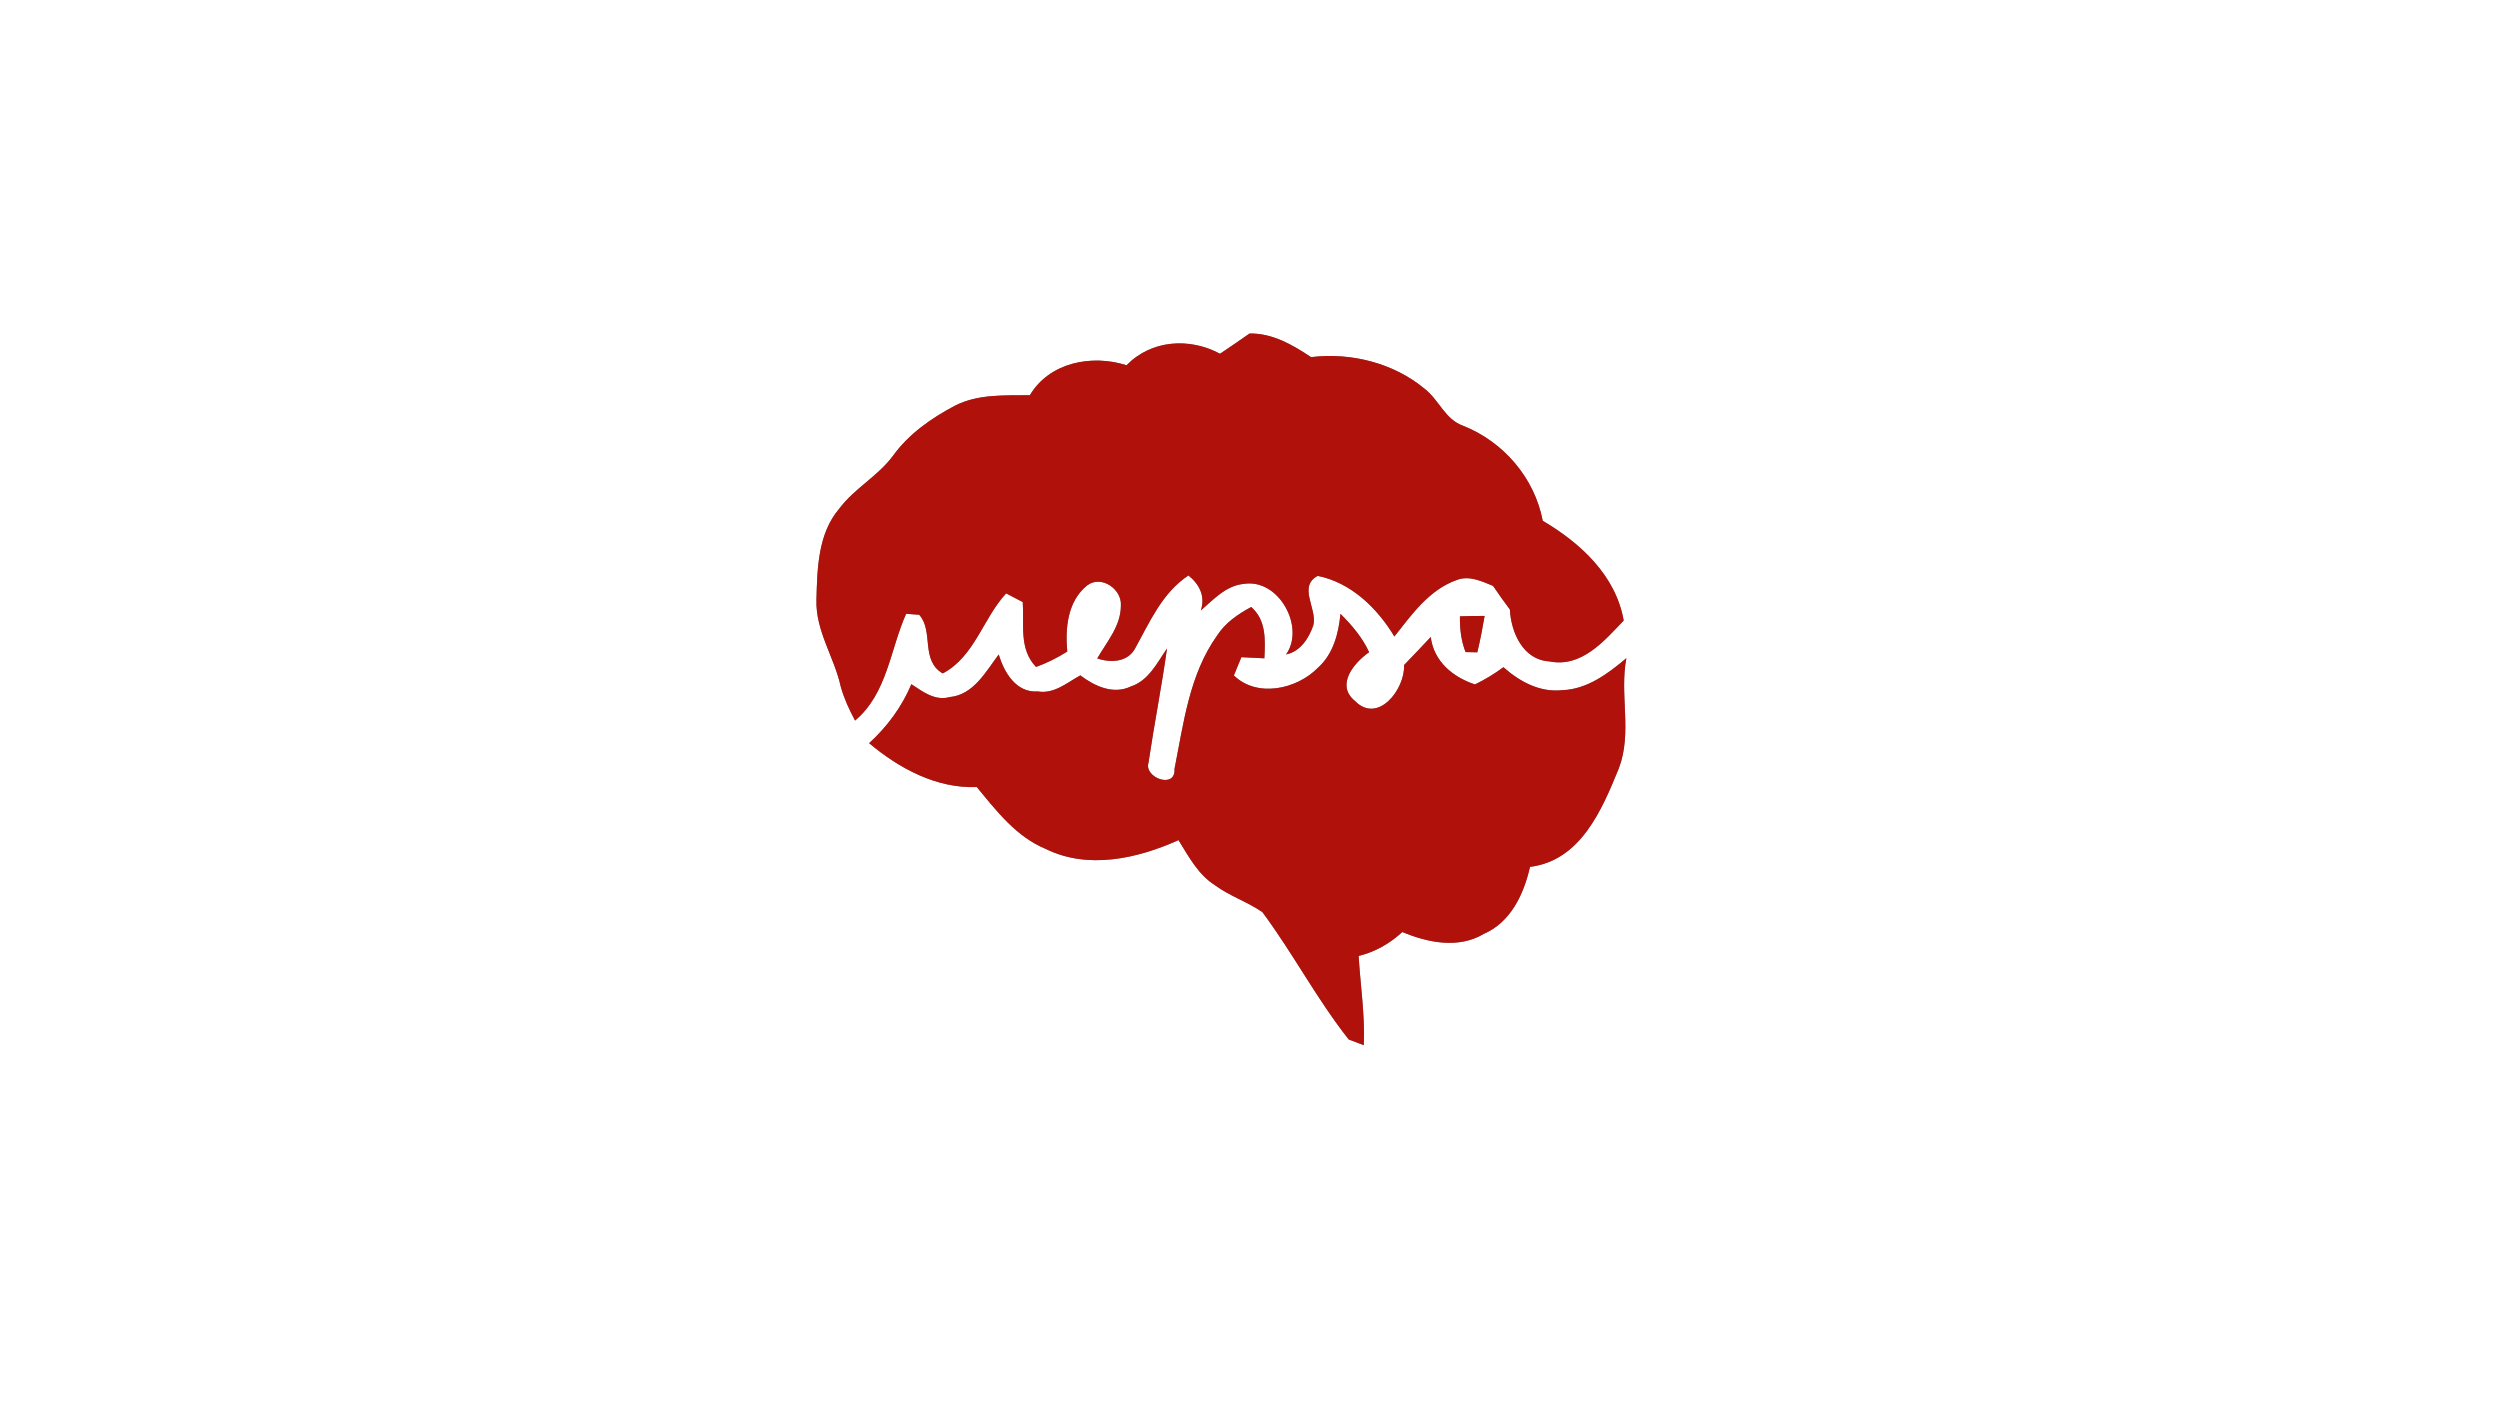<?xml version="1.0" encoding="UTF-8" ?>
<!DOCTYPE svg PUBLIC "-//W3C//DTD SVG 1.1//EN" "http://www.w3.org/Graphics/SVG/1.1/DTD/svg11.dtd">
<svg width="400pt" height="225pt" viewBox="0 0 400 225" version="1.1" xmlns="http://www.w3.org/2000/svg">
<rect x="0" y="0" width="400" height="225" fill="#808080" stroke="none"/>
<g id="#ffffffff">
<path fill="#ffffff" opacity="1.00" d=" M 0.00 0.00 L 400.00 0.00 L 400.00 225.00 L 0.00 225.00 L 0.00 0.00 M 180.25 58.44 C 174.71 56.67 167.92 57.95 164.78 63.23 C 160.75 63.28 156.49 63.02 152.79 64.91 C 149.01 66.91 145.39 69.43 142.87 72.94 C 140.45 76.20 136.70 78.14 134.27 81.40 C 130.86 85.40 130.76 90.99 130.63 95.97 C 130.48 100.96 133.49 105.14 134.52 109.86 C 135.05 111.76 135.88 113.56 136.81 115.29 C 141.97 110.95 142.42 103.92 144.98 98.21 C 145.50 98.25 146.55 98.32 147.07 98.36 C 149.44 100.99 147.23 105.65 150.84 107.75 C 155.96 105.02 157.25 98.98 160.98 94.94 C 161.65 95.29 162.98 95.99 163.64 96.33 C 163.89 99.89 163.00 103.86 165.77 106.71 C 167.52 106.08 169.19 105.24 170.76 104.25 C 170.42 100.51 170.79 96.21 173.94 93.67 C 176.20 91.94 179.56 94.27 179.34 96.94 C 179.33 100.16 177.08 102.71 175.56 105.35 C 177.74 106.08 180.47 105.97 181.66 103.67 C 183.99 99.45 185.96 94.85 190.15 92.07 C 191.90 93.48 192.90 95.41 192.13 97.68 C 194.14 95.94 196.13 93.72 198.94 93.43 C 204.62 92.46 208.87 100.38 205.77 104.71 C 208.05 104.26 209.44 102.09 210.14 100.02 C 210.77 97.35 207.63 93.85 210.83 92.14 C 216.17 93.21 220.37 97.30 223.10 101.84 C 225.89 98.31 228.68 94.34 233.11 92.79 C 235.09 92.03 237.07 93.01 238.89 93.74 C 239.75 95.02 240.65 96.28 241.58 97.52 C 241.77 101.19 243.69 105.59 247.89 105.82 C 253.03 106.87 256.64 102.58 259.79 99.29 C 258.54 92.08 252.86 86.87 246.84 83.33 C 245.52 76.45 240.55 70.67 234.07 68.11 C 231.24 67.12 230.22 63.98 227.98 62.24 C 223.02 58.08 216.13 56.36 209.77 57.14 C 206.81 55.17 203.62 53.31 199.93 53.36 C 198.37 54.47 196.78 55.53 195.20 56.60 C 190.35 53.98 184.20 54.36 180.25 58.44 M 194.71 101.73 C 190.28 107.96 189.38 115.73 187.92 123.02 C 188.14 126.33 182.99 124.44 183.76 122.03 C 184.66 115.93 185.87 109.87 186.72 103.76 C 185.14 106.05 183.79 108.89 180.95 109.83 C 178.11 111.19 175.14 109.78 172.85 108.06 C 170.73 109.22 168.64 111.08 166.05 110.63 C 162.59 110.89 160.64 107.57 159.80 104.71 C 157.74 107.45 155.76 111.18 151.95 111.53 C 149.63 112.19 147.63 110.67 145.82 109.47 C 144.30 113.09 141.95 116.27 139.06 118.91 C 143.88 122.95 149.82 126.17 156.29 125.93 C 159.44 129.75 162.60 133.88 167.32 135.83 C 174.09 139.17 182.00 137.37 188.56 134.42 C 190.19 137.04 191.70 139.93 194.39 141.63 C 196.74 143.38 199.60 144.28 201.99 145.95 C 206.88 152.53 210.71 159.88 215.80 166.32 C 216.40 166.55 217.61 167.01 218.21 167.23 C 218.41 162.45 217.67 157.71 217.38 152.95 C 220.02 152.31 222.38 150.96 224.37 149.12 C 228.46 150.84 233.37 151.83 237.41 149.42 C 241.73 147.55 243.82 143.03 244.80 138.70 C 252.91 137.69 256.31 129.56 259.01 122.94 C 261.20 117.24 259.09 111.15 260.22 105.31 C 257.26 107.79 253.96 110.29 249.94 110.43 C 246.38 110.82 243.11 109.04 240.55 106.75 C 239.12 107.81 237.59 108.73 236.00 109.51 C 232.47 108.36 229.39 105.81 228.92 101.92 C 227.52 103.44 226.07 104.91 224.65 106.41 C 224.84 110.22 220.51 115.91 216.81 112.17 C 213.65 109.60 216.62 106.06 219.06 104.35 C 217.98 102.00 216.29 100.02 214.47 98.21 C 214.18 101.38 213.31 104.67 210.85 106.86 C 207.48 110.29 201.13 111.69 197.42 108.07 C 197.72 107.34 198.32 105.88 198.62 105.15 C 199.85 105.21 201.07 105.27 202.30 105.33 C 202.43 102.40 202.63 99.23 200.19 97.12 C 198.07 98.26 196.02 99.66 194.71 101.73 M 233.59 98.61 C 233.56 100.56 233.77 102.50 234.49 104.33 C 234.96 104.34 235.90 104.36 236.37 104.37 C 236.83 102.44 237.21 100.50 237.54 98.55 C 236.22 98.53 234.90 98.58 233.59 98.61 Z" />
</g>
<g id="#b1110bff">
<path fill="#b1110b" opacity="1.00" d=" M 180.25 58.44 C 184.20 54.36 190.35 53.98 195.20 56.60 C 196.78 55.53 198.37 54.47 199.93 53.36 C 203.62 53.31 206.81 55.17 209.77 57.14 C 216.13 56.36 223.02 58.08 227.98 62.24 C 230.22 63.98 231.24 67.12 234.07 68.11 C 240.55 70.67 245.52 76.45 246.84 83.33 C 252.86 86.87 258.54 92.08 259.79 99.29 C 256.64 102.58 253.03 106.87 247.89 105.82 C 243.69 105.59 241.77 101.19 241.58 97.52 C 240.65 96.28 239.75 95.02 238.89 93.74 C 237.07 93.01 235.09 92.03 233.11 92.79 C 228.68 94.34 225.89 98.31 223.10 101.84 C 220.37 97.30 216.17 93.21 210.83 92.14 C 207.63 93.85 210.77 97.35 210.14 100.02 C 209.44 102.09 208.05 104.26 205.77 104.71 C 208.87 100.38 204.62 92.46 198.94 93.43 C 196.13 93.72 194.14 95.94 192.13 97.68 C 192.90 95.41 191.90 93.48 190.15 92.07 C 185.96 94.85 183.99 99.45 181.66 103.67 C 180.47 105.97 177.74 106.08 175.56 105.35 C 177.08 102.71 179.33 100.16 179.34 96.94 C 179.56 94.27 176.20 91.94 173.94 93.67 C 170.79 96.21 170.42 100.51 170.76 104.25 C 169.19 105.24 167.52 106.08 165.77 106.71 C 163.00 103.86 163.89 99.89 163.64 96.33 C 162.98 95.99 161.65 95.29 160.98 94.94 C 157.25 98.98 155.96 105.02 150.84 107.75 C 147.23 105.65 149.44 100.99 147.07 98.36 C 146.55 98.32 145.50 98.25 144.98 98.21 C 142.42 103.92 141.97 110.95 136.81 115.29 C 135.88 113.56 135.05 111.76 134.52 109.86 C 133.49 105.14 130.48 100.96 130.63 95.97 C 130.76 90.99 130.86 85.40 134.27 81.40 C 136.70 78.14 140.45 76.20 142.87 72.94 C 145.39 69.43 149.01 66.91 152.79 64.91 C 156.49 63.02 160.75 63.28 164.78 63.23 C 167.92 57.95 174.71 56.67 180.25 58.44 Z" />
<path fill="#b1110b" opacity="1.00" d=" M 194.71 101.73 C 196.02 99.66 198.07 98.26 200.19 97.12 C 202.63 99.23 202.43 102.40 202.30 105.33 C 201.07 105.27 199.85 105.21 198.62 105.15 C 198.32 105.88 197.72 107.34 197.42 108.07 C 201.13 111.69 207.48 110.29 210.85 106.86 C 213.31 104.67 214.18 101.38 214.47 98.21 C 216.29 100.02 217.98 102.00 219.06 104.35 C 216.62 106.06 213.65 109.60 216.81 112.17 C 220.51 115.91 224.84 110.22 224.65 106.41 C 226.07 104.91 227.52 103.44 228.92 101.92 C 229.39 105.81 232.47 108.36 236.00 109.51 C 237.59 108.73 239.12 107.81 240.55 106.75 C 243.11 109.04 246.38 110.82 249.94 110.43 C 253.96 110.29 257.26 107.79 260.22 105.31 C 259.09 111.15 261.20 117.24 259.01 122.94 C 256.31 129.56 252.91 137.69 244.80 138.70 C 243.82 143.03 241.73 147.55 237.41 149.42 C 233.37 151.83 228.46 150.84 224.37 149.12 C 222.38 150.96 220.02 152.31 217.38 152.95 C 217.67 157.71 218.41 162.45 218.21 167.23 C 217.61 167.01 216.40 166.55 215.80 166.32 C 210.71 159.88 206.88 152.53 201.99 145.95 C 199.60 144.28 196.74 143.38 194.39 141.63 C 191.70 139.93 190.19 137.04 188.56 134.42 C 182.00 137.37 174.09 139.17 167.32 135.83 C 162.60 133.88 159.44 129.75 156.29 125.93 C 149.82 126.17 143.88 122.95 139.06 118.91 C 141.95 116.27 144.30 113.09 145.82 109.47 C 147.63 110.67 149.63 112.19 151.95 111.53 C 155.76 111.18 157.74 107.45 159.80 104.71 C 160.64 107.57 162.59 110.89 166.05 110.63 C 168.64 111.08 170.73 109.22 172.85 108.06 C 175.14 109.78 178.11 111.19 180.95 109.83 C 183.79 108.89 185.14 106.05 186.72 103.76 C 185.87 109.87 184.66 115.93 183.76 122.03 C 182.99 124.44 188.14 126.33 187.92 123.02 C 189.38 115.73 190.28 107.96 194.71 101.73 Z" />
<path fill="#b1110b" opacity="1.00" d=" M 233.59 98.61 C 234.90 98.58 236.22 98.53 237.54 98.55 C 237.21 100.50 236.83 102.44 236.37 104.37 C 235.90 104.36 234.96 104.34 234.49 104.33 C 233.77 102.50 233.56 100.56 233.59 98.61 Z" />
</g>
</svg>
